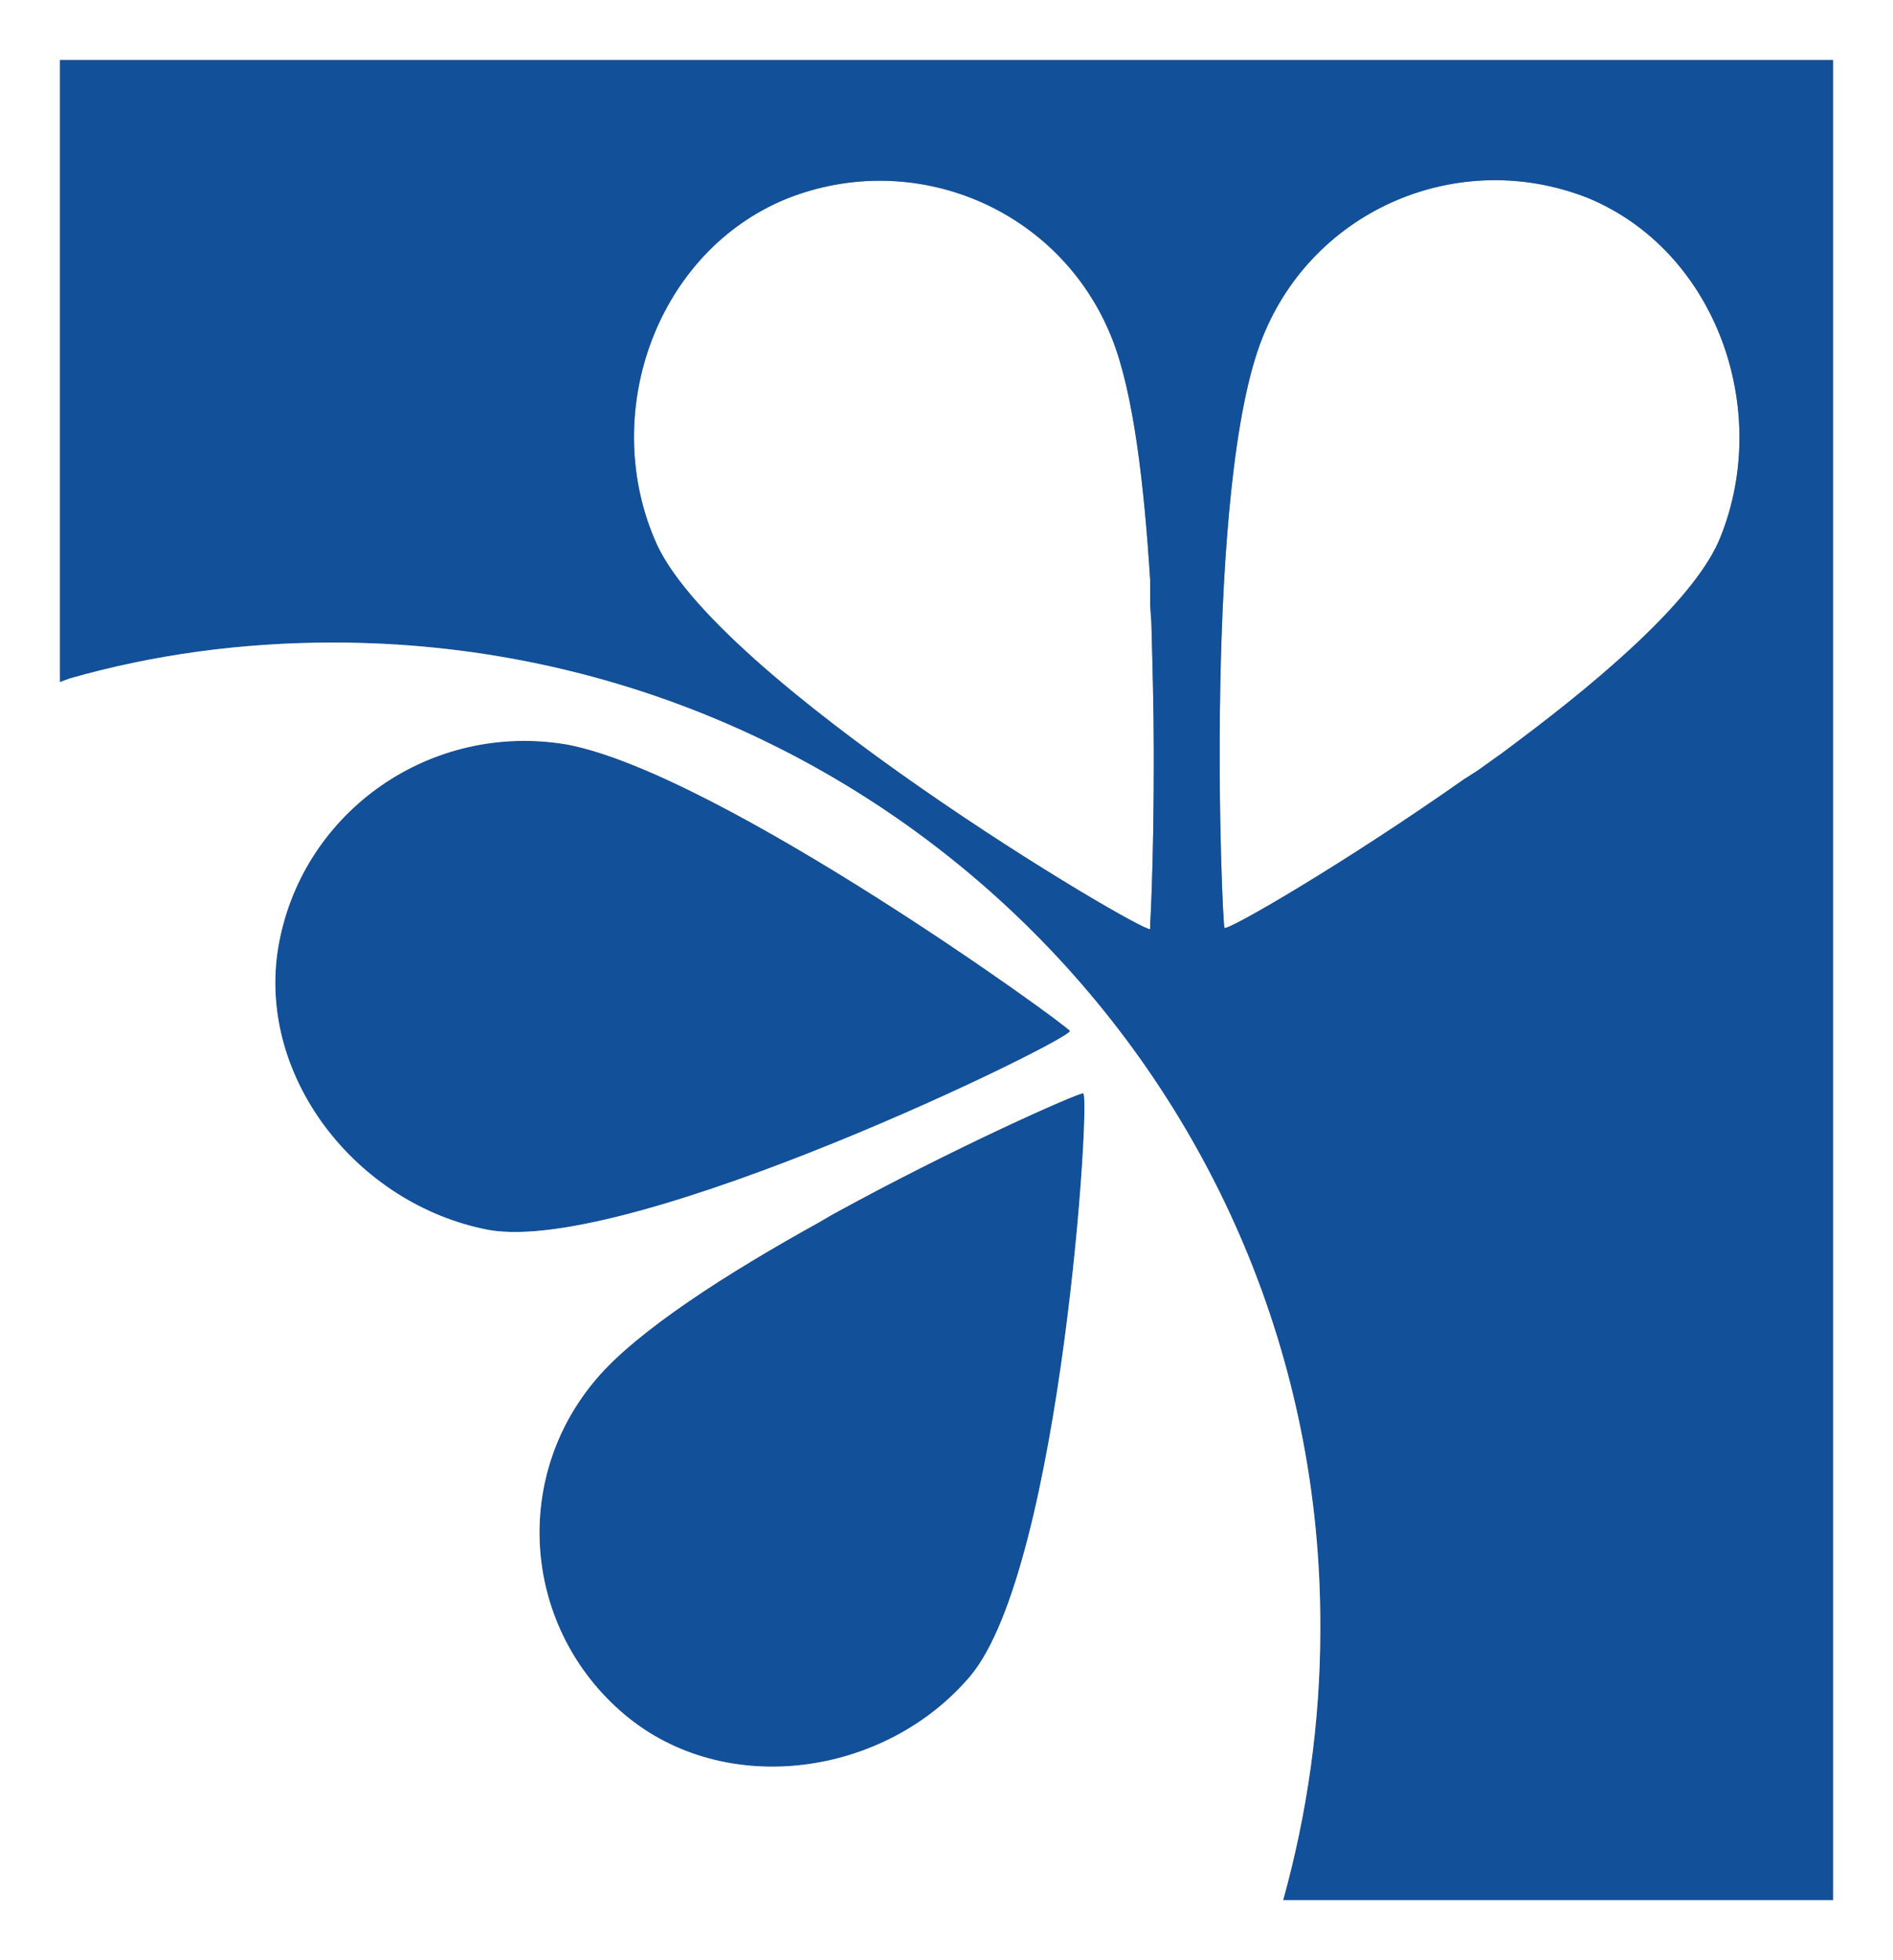 <?xml version="1.0" encoding="utf-8"?>
<!-- Generator: Adobe Illustrator 24.3.0, SVG Export Plug-In . SVG Version: 6.00 Build 0)  -->
<svg version="1.1" id="Capa_1" xmlns="http://www.w3.org/2000/svg" xmlns:xlink="http://www.w3.org/1999/xlink" x="0px" y="0px"
	 viewBox="0 0 158 163.5" style="enable-background:new 0 0 158 163.5;" xml:space="preserve">
<rect x="0" y="0" width="158" height="163.5" fill="#808080" stroke="none"/>
<style type="text/css">
	.st0{fill:#FFFFFF;}
	.st1{fill:#125099;}
</style>
<g>
	<path class="st0" d="M96,77.5c0,0,0-0.1,0-0.2v-0.2c0.1-1.6,0.3-6.7,0.3-13.3v-1.2c0-3.3-0.1-7-0.2-10.7L96,50.5c0-0.2,0-0.5,0-0.7
		v-1.4c-0.5-8-1.4-15.7-3.2-20.2c-4.3-10.8-16.5-15.9-27.2-11.6c-10.7,4.4-15.5,17.6-11,28.3C59.2,56.5,95.6,78,96,77.5z"/>
	<path class="st0" d="M122.2,65l1.1-0.7c0.7-0.5,1.4-1,2.1-1.5l1.2-0.9c7.9-5.9,15.1-12.3,17-17.1c4.3-10.7-0.4-23.9-11.1-28.3
		c-10.7-4.2-22.8,0.9-27.1,11.6c-5,12.3-3.4,49-3.2,49.3C102.4,77.7,112.1,72.1,122.2,65z"/>
	<path class="st1" d="M47.3,62.1c-11.3-1.9-21.9,5.5-24,16.5c-2.1,11,6.4,21.9,17.5,24c11.9,2.1,48.7-15.9,48.5-16.6
		C89.2,85.6,60.1,64.5,47.3,62.1z"/>
	<path class="st1" d="M5,56.9l0.8-0.3c7-2,14.4-3,22-3c45.7,0,82.6,36.9,82.4,82.3c0,7.8-1.1,15.4-3.1,22.6H153V5H5V56.9z
		 M105.4,28.1c4.3-10.7,16.4-15.8,27.1-11.6c10.7,4.4,15.4,17.6,11.1,28.3c-1.9,4.8-9.1,11.2-17,17.1l-1.2,0.9
		c-0.7,0.5-1.4,1-2.1,1.5l-1.1,0.7c-10.1,7.1-19.8,12.7-20,12.4C102,77.1,100.4,40.4,105.4,28.1z M65.6,16.6
		c10.7-4.3,22.9,0.8,27.2,11.6c1.8,4.5,2.7,12.2,3.2,20.2v1.4c0,0.2,0,0.5,0,0.7l0.1,1.4c0.1,3.7,0.2,7.4,0.2,10.7v1.2
		c0,6.6-0.2,11.7-0.3,13.3v0.2c0,0.1,0,0.2,0,0.2c-0.4,0.5-36.8-21-41.4-32.6C50.1,34.2,54.9,21,65.6,16.6z"/>
	<path class="st1" d="M68.3,102c-7.6,4.2-15.1,9-18.5,13c-7.2,8.4-6.1,20.9,2.3,28c8.4,7.1,21.8,5.2,28.9-3.2
		c7.6-9.1,10.1-48.8,9.4-48.6c-0.5,0-10.7,4.5-20.9,10.1L68.3,102z"/>
	<path class="st0" d="M0,0v163.5h158V0H0z M40.8,102.6c-11.1-2.1-19.6-13-17.5-24c2.1-11,12.7-18.4,24-16.5
		c12.8,2.4,41.9,23.5,42,23.9C89.5,86.7,52.7,104.7,40.8,102.6z M90.4,91.2c0.7-0.2-1.8,39.5-9.4,48.6c-7.1,8.4-20.5,10.3-28.9,3.2
		c-8.4-7.1-9.5-19.6-2.3-28c3.4-4,10.9-8.8,18.5-13l1.2-0.7C79.7,95.7,89.9,91.2,90.4,91.2z M153,158.5h-45.9
		c2-7.2,3.1-14.8,3.1-22.6c0.2-45.4-36.7-82.3-82.4-82.3c-7.6,0-15,1-22,3L5,56.9V5h148V158.5z"/>
</g>
</svg>
